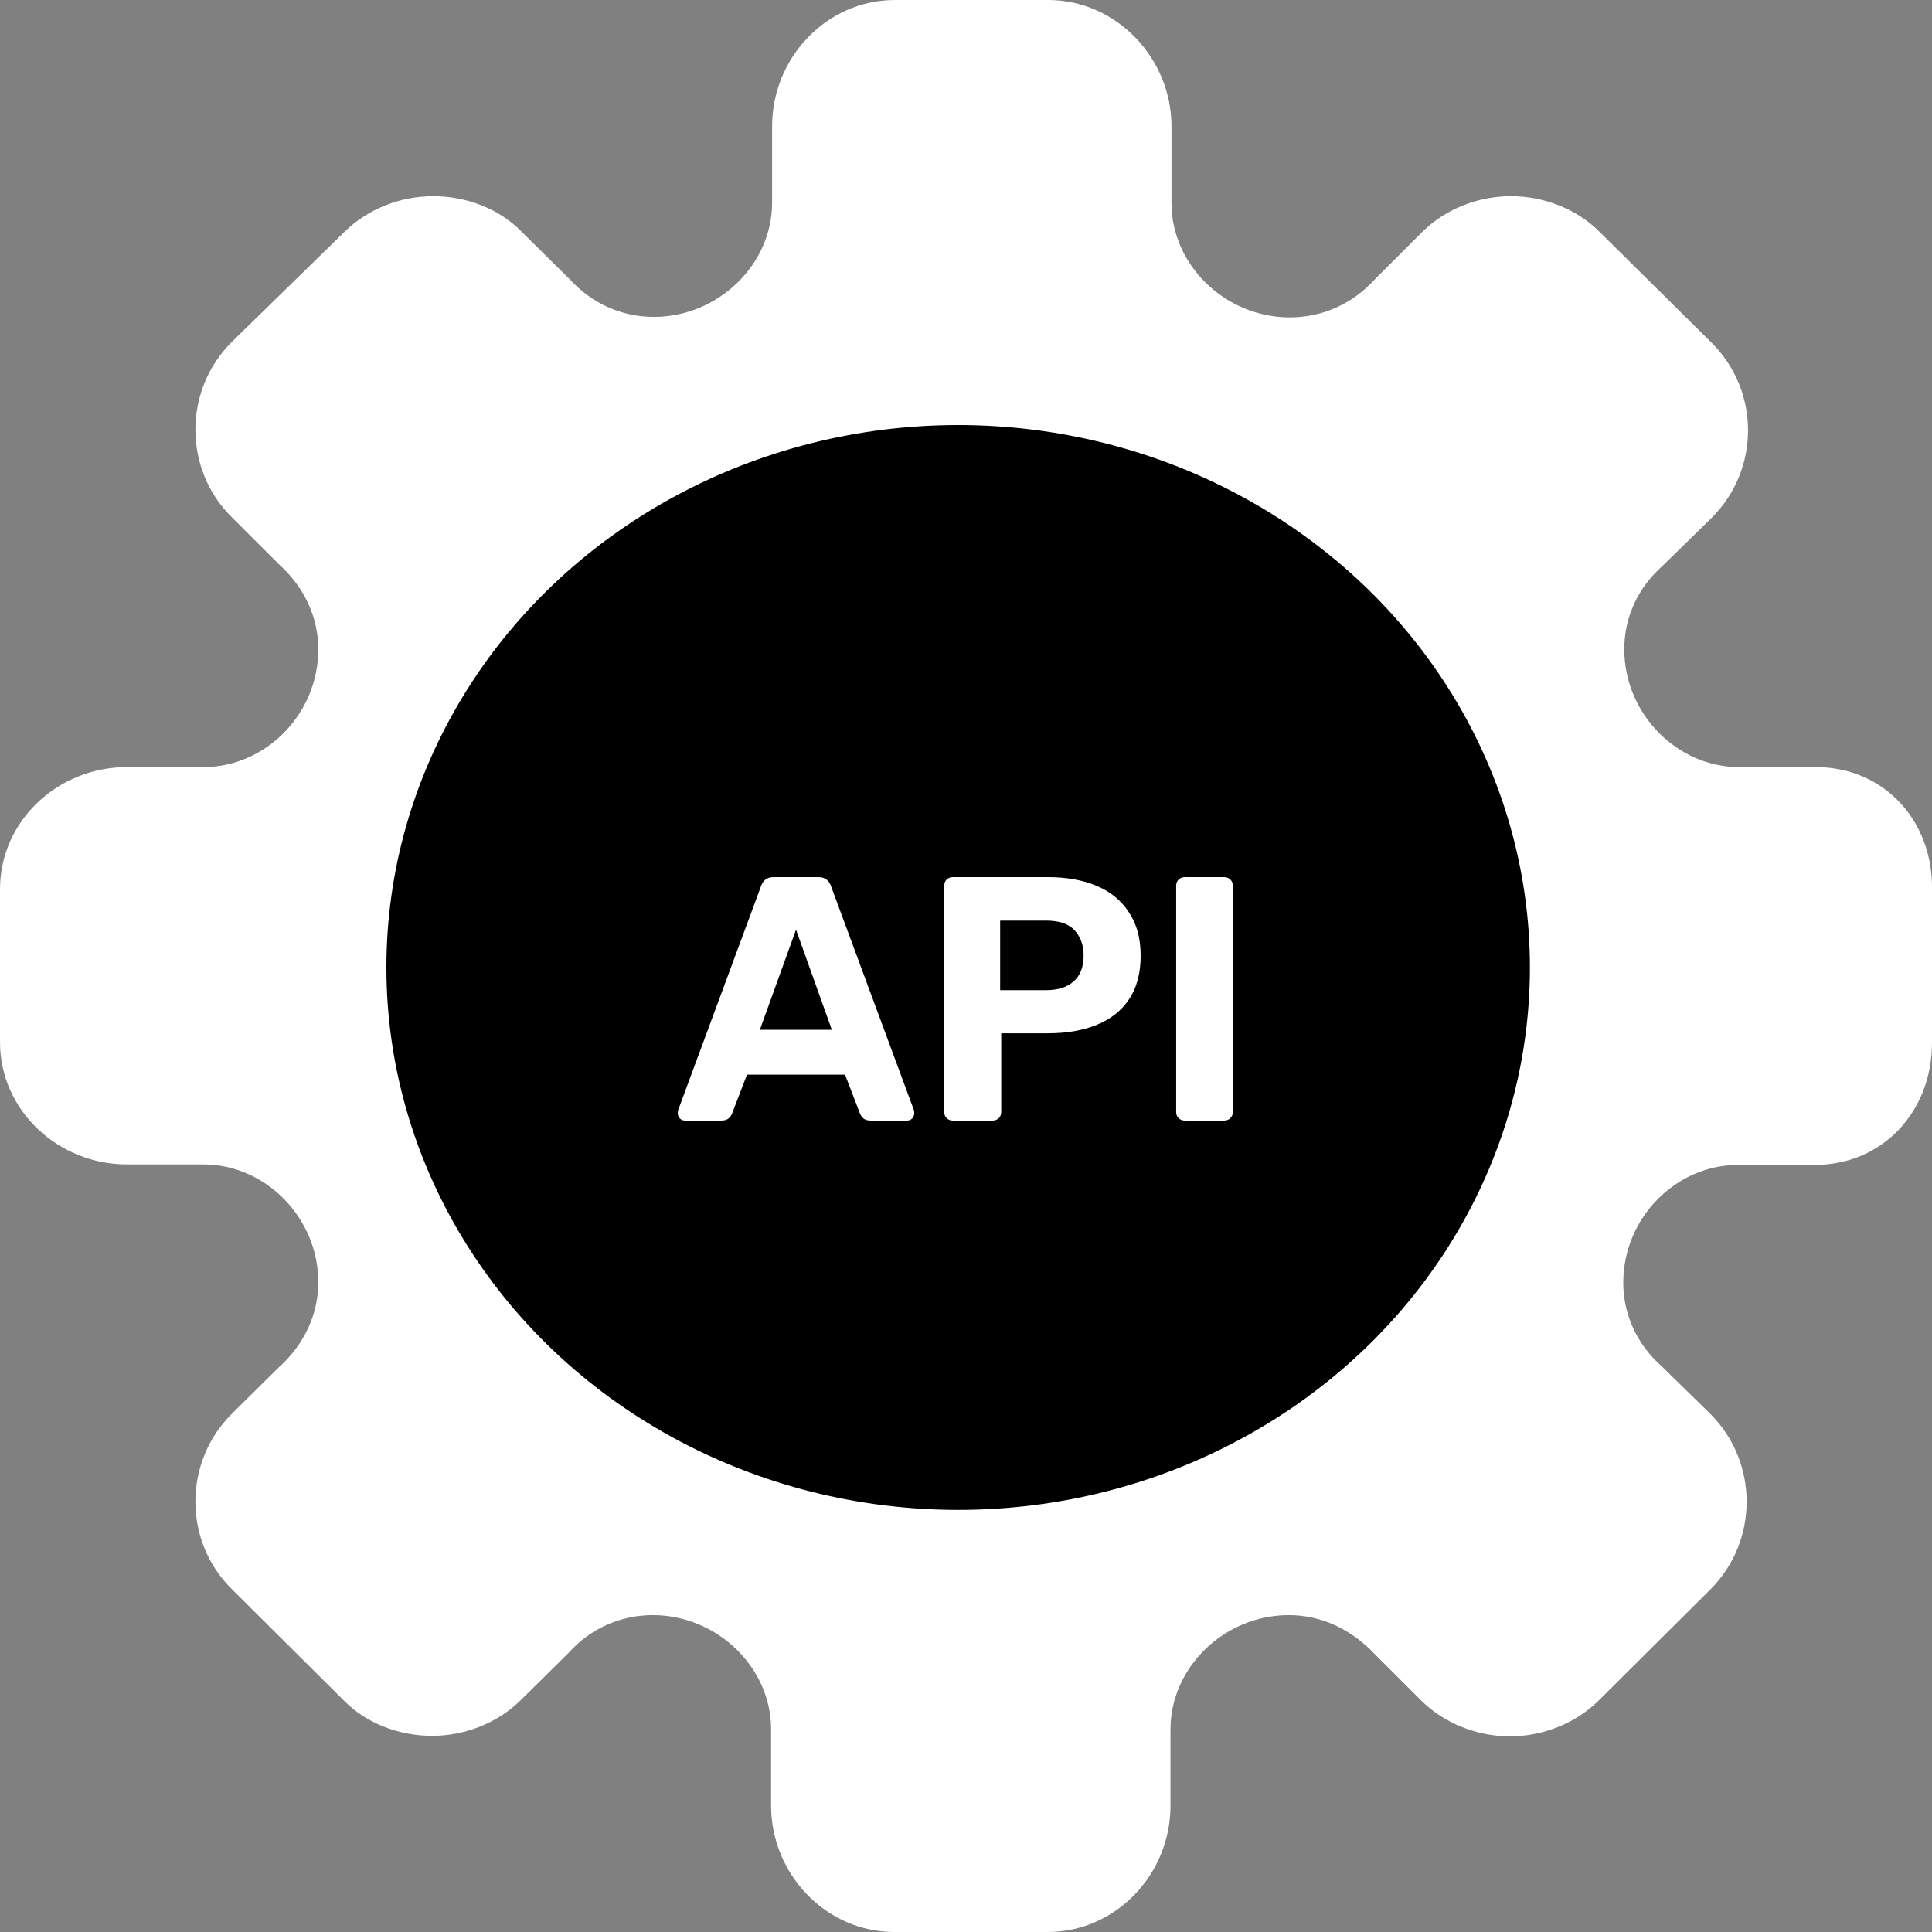 <svg width="50" height="50" viewBox="0 0 50 50" fill="none" xmlns="http://www.w3.org/2000/svg">
<rect x="0" y="0" width="50" height="50" fill="#808080" stroke="none"/>
<path d="M46.989 19.852H45.008C43.391 19.852 42.036 18.459 42.036 16.805C42.036 15.972 42.388 15.217 43.013 14.658L44.291 13.408C45.555 12.158 45.555 10.115 44.291 8.865L41.384 5.988C40.81 5.415 39.963 5.077 39.103 5.077C38.243 5.077 37.408 5.415 36.822 5.988L35.597 7.212C35.01 7.863 34.228 8.214 33.381 8.214C31.712 8.214 30.318 6.86 30.318 5.259V3.267C30.318 1.51 28.897 0 27.124 0H23.162C21.389 0 19.982 1.497 19.982 3.267V5.246C19.982 6.847 18.587 8.201 16.919 8.201C16.084 8.201 15.315 7.85 14.755 7.238L13.491 5.988C12.917 5.402 12.07 5.077 11.21 5.077C10.349 5.077 9.515 5.415 8.928 5.988L5.996 8.852C4.744 10.101 4.744 12.145 5.996 13.382L7.221 14.606C7.873 15.191 8.238 15.972 8.238 16.805C8.238 18.472 6.882 19.852 5.266 19.852H3.285C1.499 19.852 0 21.244 0 23.015V24.994V26.972C0 28.73 1.499 30.135 3.285 30.135H5.266C6.882 30.135 8.238 31.528 8.238 33.181C8.238 34.015 7.873 34.796 7.221 35.381L5.996 36.592C4.744 37.842 4.744 39.885 5.996 41.122L8.902 44.012C9.476 44.598 10.323 44.923 11.183 44.923C12.044 44.923 12.878 44.585 13.464 44.012L14.729 42.762C15.276 42.151 16.058 41.799 16.892 41.799C18.561 41.799 19.956 43.153 19.956 44.754V46.733C19.956 48.49 21.363 50 23.149 50H27.111C28.884 50 30.292 48.503 30.292 46.733V44.754C30.292 43.153 31.686 41.799 33.355 41.799C34.189 41.799 34.971 42.163 35.571 42.801L36.796 44.025C37.382 44.598 38.217 44.936 39.077 44.936C39.937 44.936 40.771 44.598 41.358 44.025L44.264 41.135C45.516 39.885 45.516 37.842 44.264 36.592L42.987 35.342C42.361 34.783 42.01 34.015 42.01 33.194C42.01 31.528 43.365 30.148 44.981 30.148H46.963C48.735 30.148 50 28.756 50 26.985V24.994V23.015C50.026 21.244 48.761 19.852 46.989 19.852ZM35.558 24.994C35.558 30.734 30.904 35.407 25.13 35.407C19.356 35.407 14.703 30.734 14.703 24.994C14.703 19.253 19.356 14.579 25.13 14.579C30.904 14.579 35.558 19.253 35.558 24.994Z" fill="white"/>
<ellipse cx="24.797" cy="25.038" rx="14.797" ry="14.038" fill="black"/>
<path d="M17.73 29C17.676 29 17.631 28.982 17.595 28.946C17.559 28.904 17.541 28.859 17.541 28.811C17.541 28.781 17.544 28.754 17.55 28.73L19.692 22.943C19.71 22.877 19.746 22.82 19.8 22.772C19.854 22.724 19.929 22.7 20.025 22.7H21.177C21.273 22.7 21.348 22.724 21.402 22.772C21.456 22.82 21.492 22.877 21.51 22.943L23.652 28.73C23.658 28.754 23.661 28.781 23.661 28.811C23.661 28.859 23.643 28.904 23.607 28.946C23.571 28.982 23.526 29 23.472 29H22.536C22.446 29 22.38 28.979 22.338 28.937C22.296 28.895 22.269 28.856 22.257 28.82L21.87 27.812H19.332L18.945 28.82C18.933 28.856 18.906 28.895 18.864 28.937C18.822 28.979 18.756 29 18.666 29H17.73ZM19.665 26.651H21.528L20.601 24.059L19.665 26.651ZM24.66 29C24.595 29 24.541 28.979 24.498 28.937C24.456 28.895 24.436 28.841 24.436 28.775V22.925C24.436 22.859 24.456 22.805 24.498 22.763C24.541 22.721 24.595 22.7 24.66 22.7H27.117C27.604 22.7 28.023 22.775 28.378 22.925C28.738 23.075 29.017 23.303 29.215 23.609C29.419 23.909 29.52 24.284 29.52 24.734C29.52 25.19 29.419 25.568 29.215 25.868C29.017 26.162 28.738 26.381 28.378 26.525C28.023 26.669 27.604 26.741 27.117 26.741H25.912V28.775C25.912 28.841 25.89 28.895 25.849 28.937C25.806 28.979 25.753 29 25.686 29H24.66ZM25.884 25.625H27.073C27.378 25.625 27.616 25.55 27.784 25.4C27.957 25.25 28.044 25.025 28.044 24.725C28.044 24.461 27.966 24.245 27.811 24.077C27.66 23.909 27.415 23.825 27.073 23.825H25.884V25.625ZM30.663 29C30.598 29 30.544 28.979 30.502 28.937C30.459 28.895 30.439 28.841 30.439 28.775V22.925C30.439 22.859 30.459 22.805 30.502 22.763C30.544 22.721 30.598 22.7 30.663 22.7H31.68C31.747 22.7 31.8 22.721 31.843 22.763C31.884 22.805 31.905 22.859 31.905 22.925V28.775C31.905 28.841 31.884 28.895 31.843 28.937C31.8 28.979 31.747 29 31.68 29H30.663Z" fill="white"/>
</svg>
